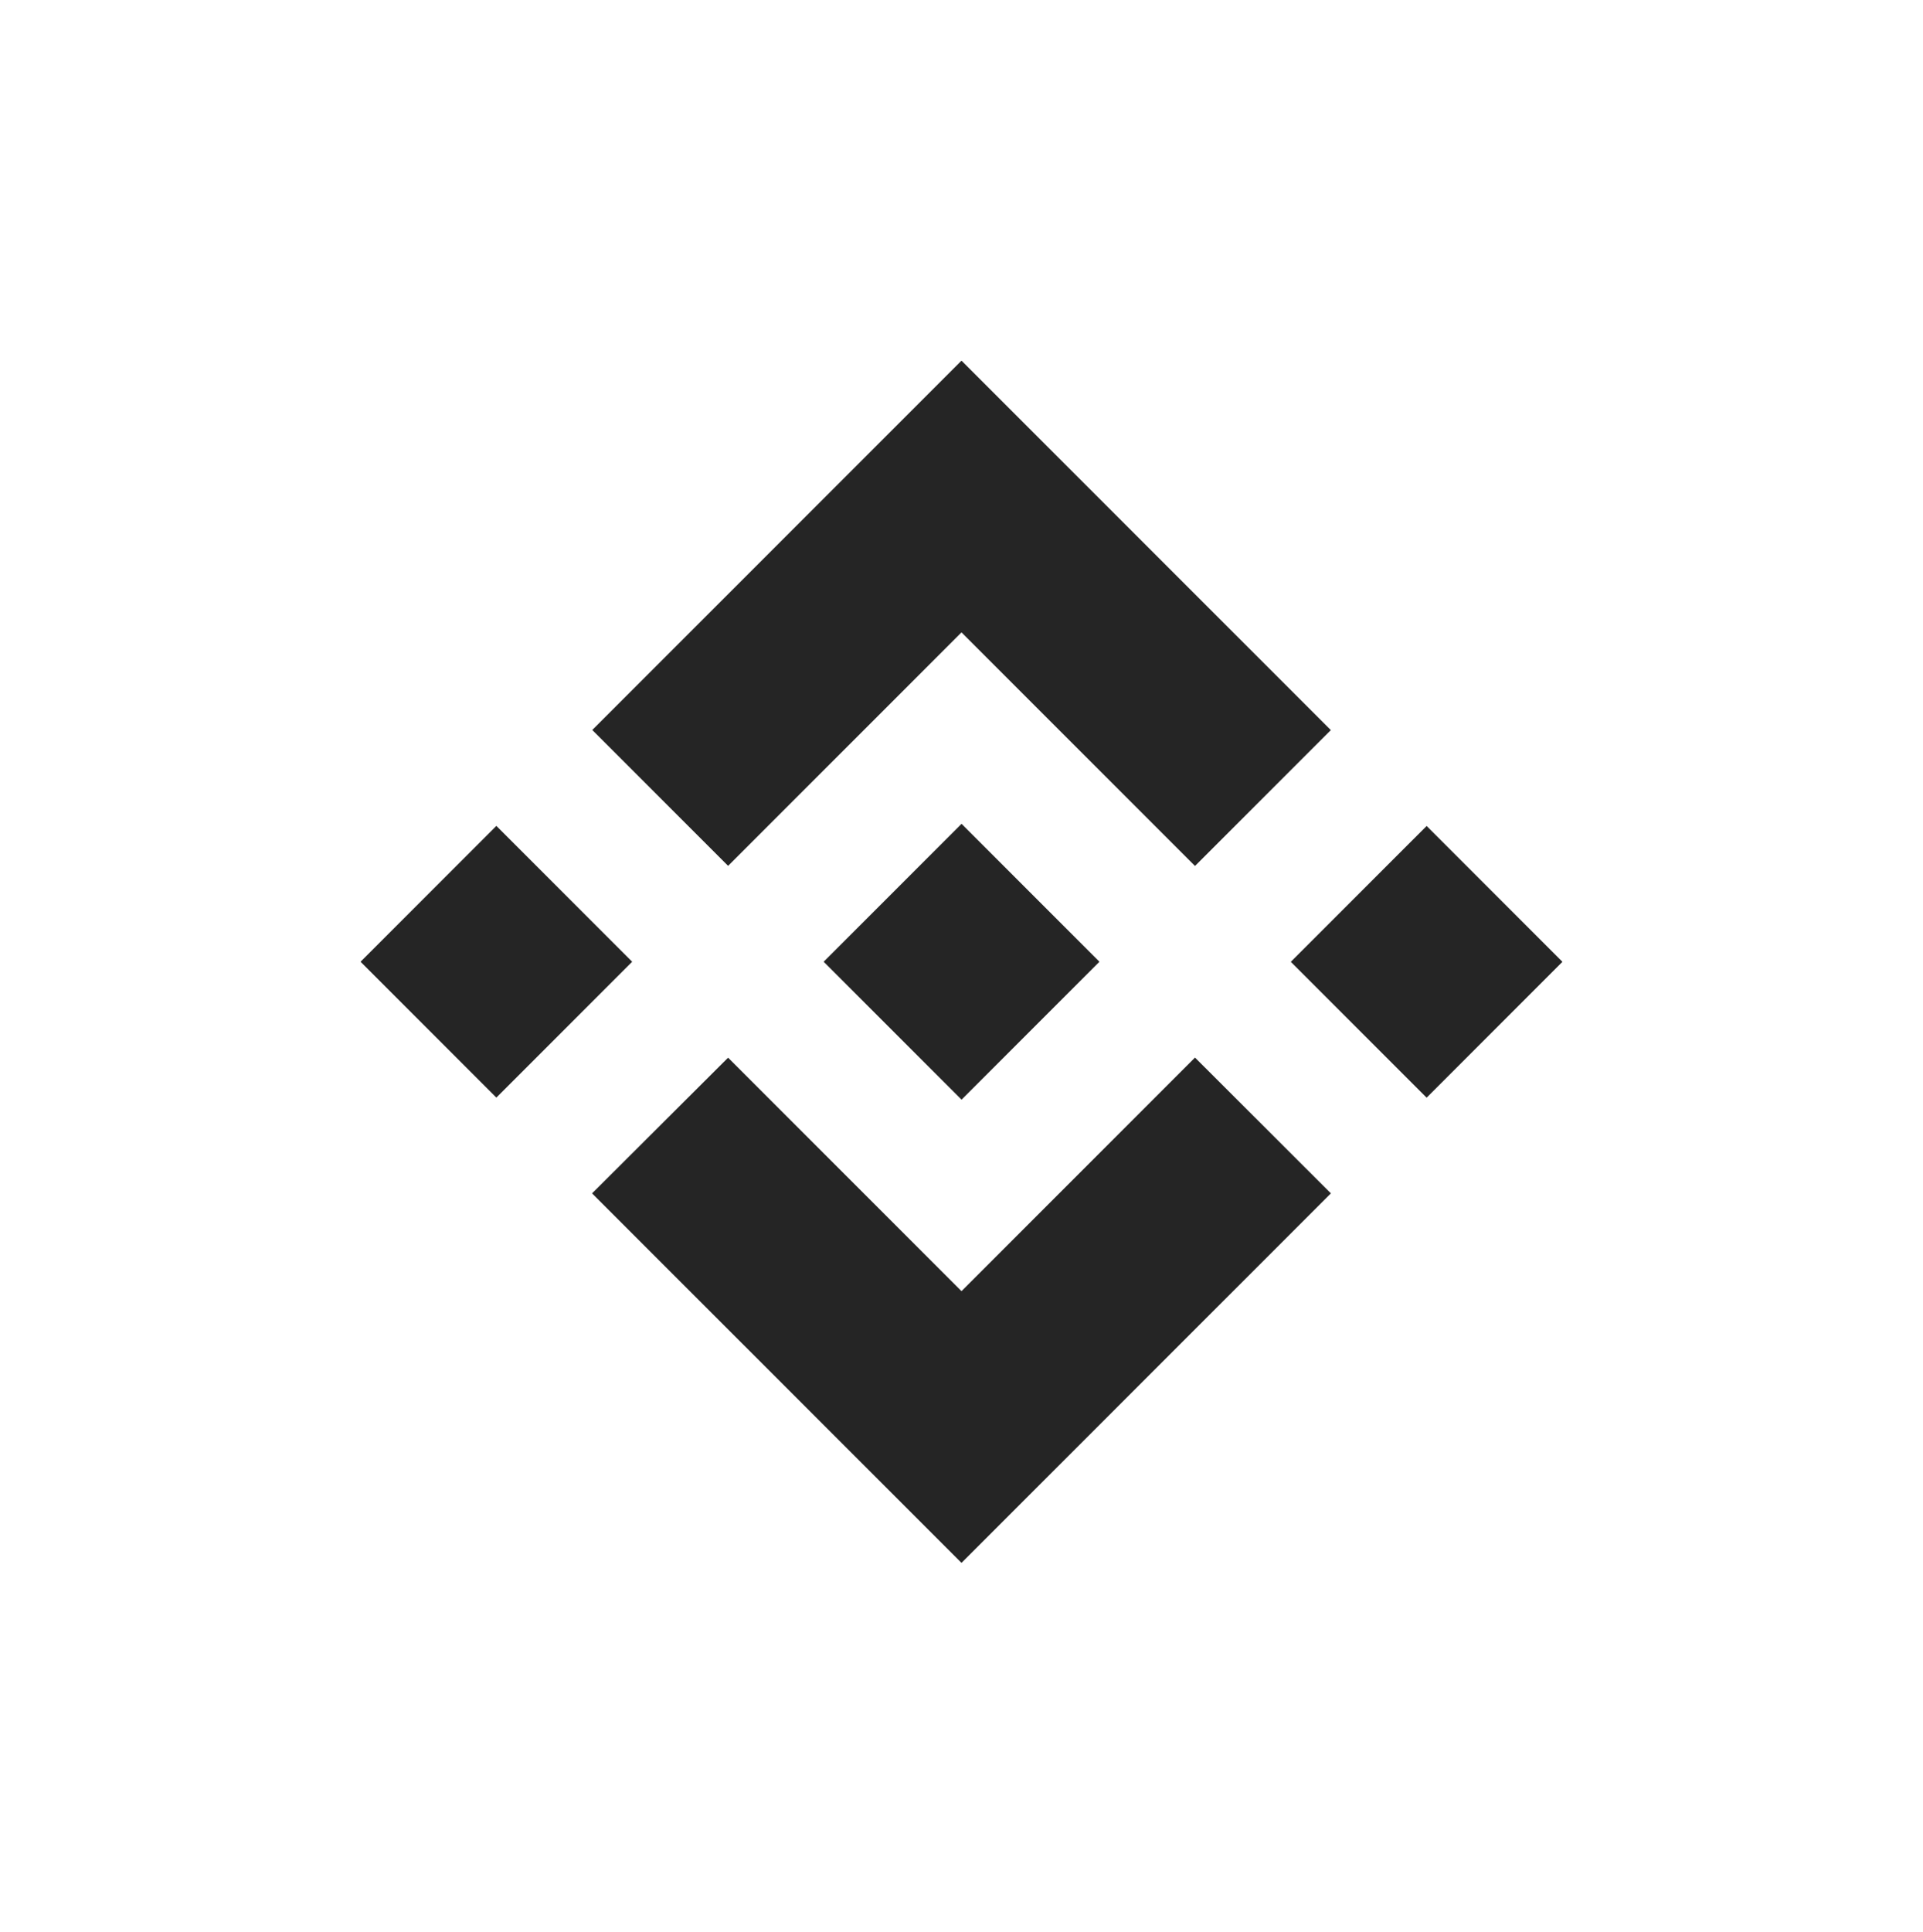 <svg width="224" height="225" viewBox="0 0 224 225" fill="none" xmlns="http://www.w3.org/2000/svg">
<path d="M112 225C173.856 225 224 174.632 224 112.5C224 50.368 173.856 0 112 0C50.144 0 0 50.368 0 112.5C0 174.632 50.144 225 112 225Z" fill=""/>
<path d="M84.811 100.829L111.999 73.642L139.201 100.843L155.021 85.023L111.999 42L68.992 85.009L84.811 100.829ZM42 111.998L57.82 96.177L73.64 111.997L57.819 127.817L42 111.998ZM84.811 123.17L111.999 150.358L139.2 123.157L155.028 138.969L155.021 138.977L111.999 182L68.99 138.992L68.968 138.969L84.811 123.17ZM150.36 112.006L166.181 96.186L182 112.005L166.18 127.826L150.36 112.006Z" fill="#252525"/>
<path d="M128.052 111.989H128.059L112.006 95.936L100.143 107.799H100.142L98.779 109.163L95.968 111.975L95.945 111.996L95.968 112.019L112.006 128.058L128.059 112.005L128.067 111.996L128.052 111.989" fill="#252525"/>
</svg>
